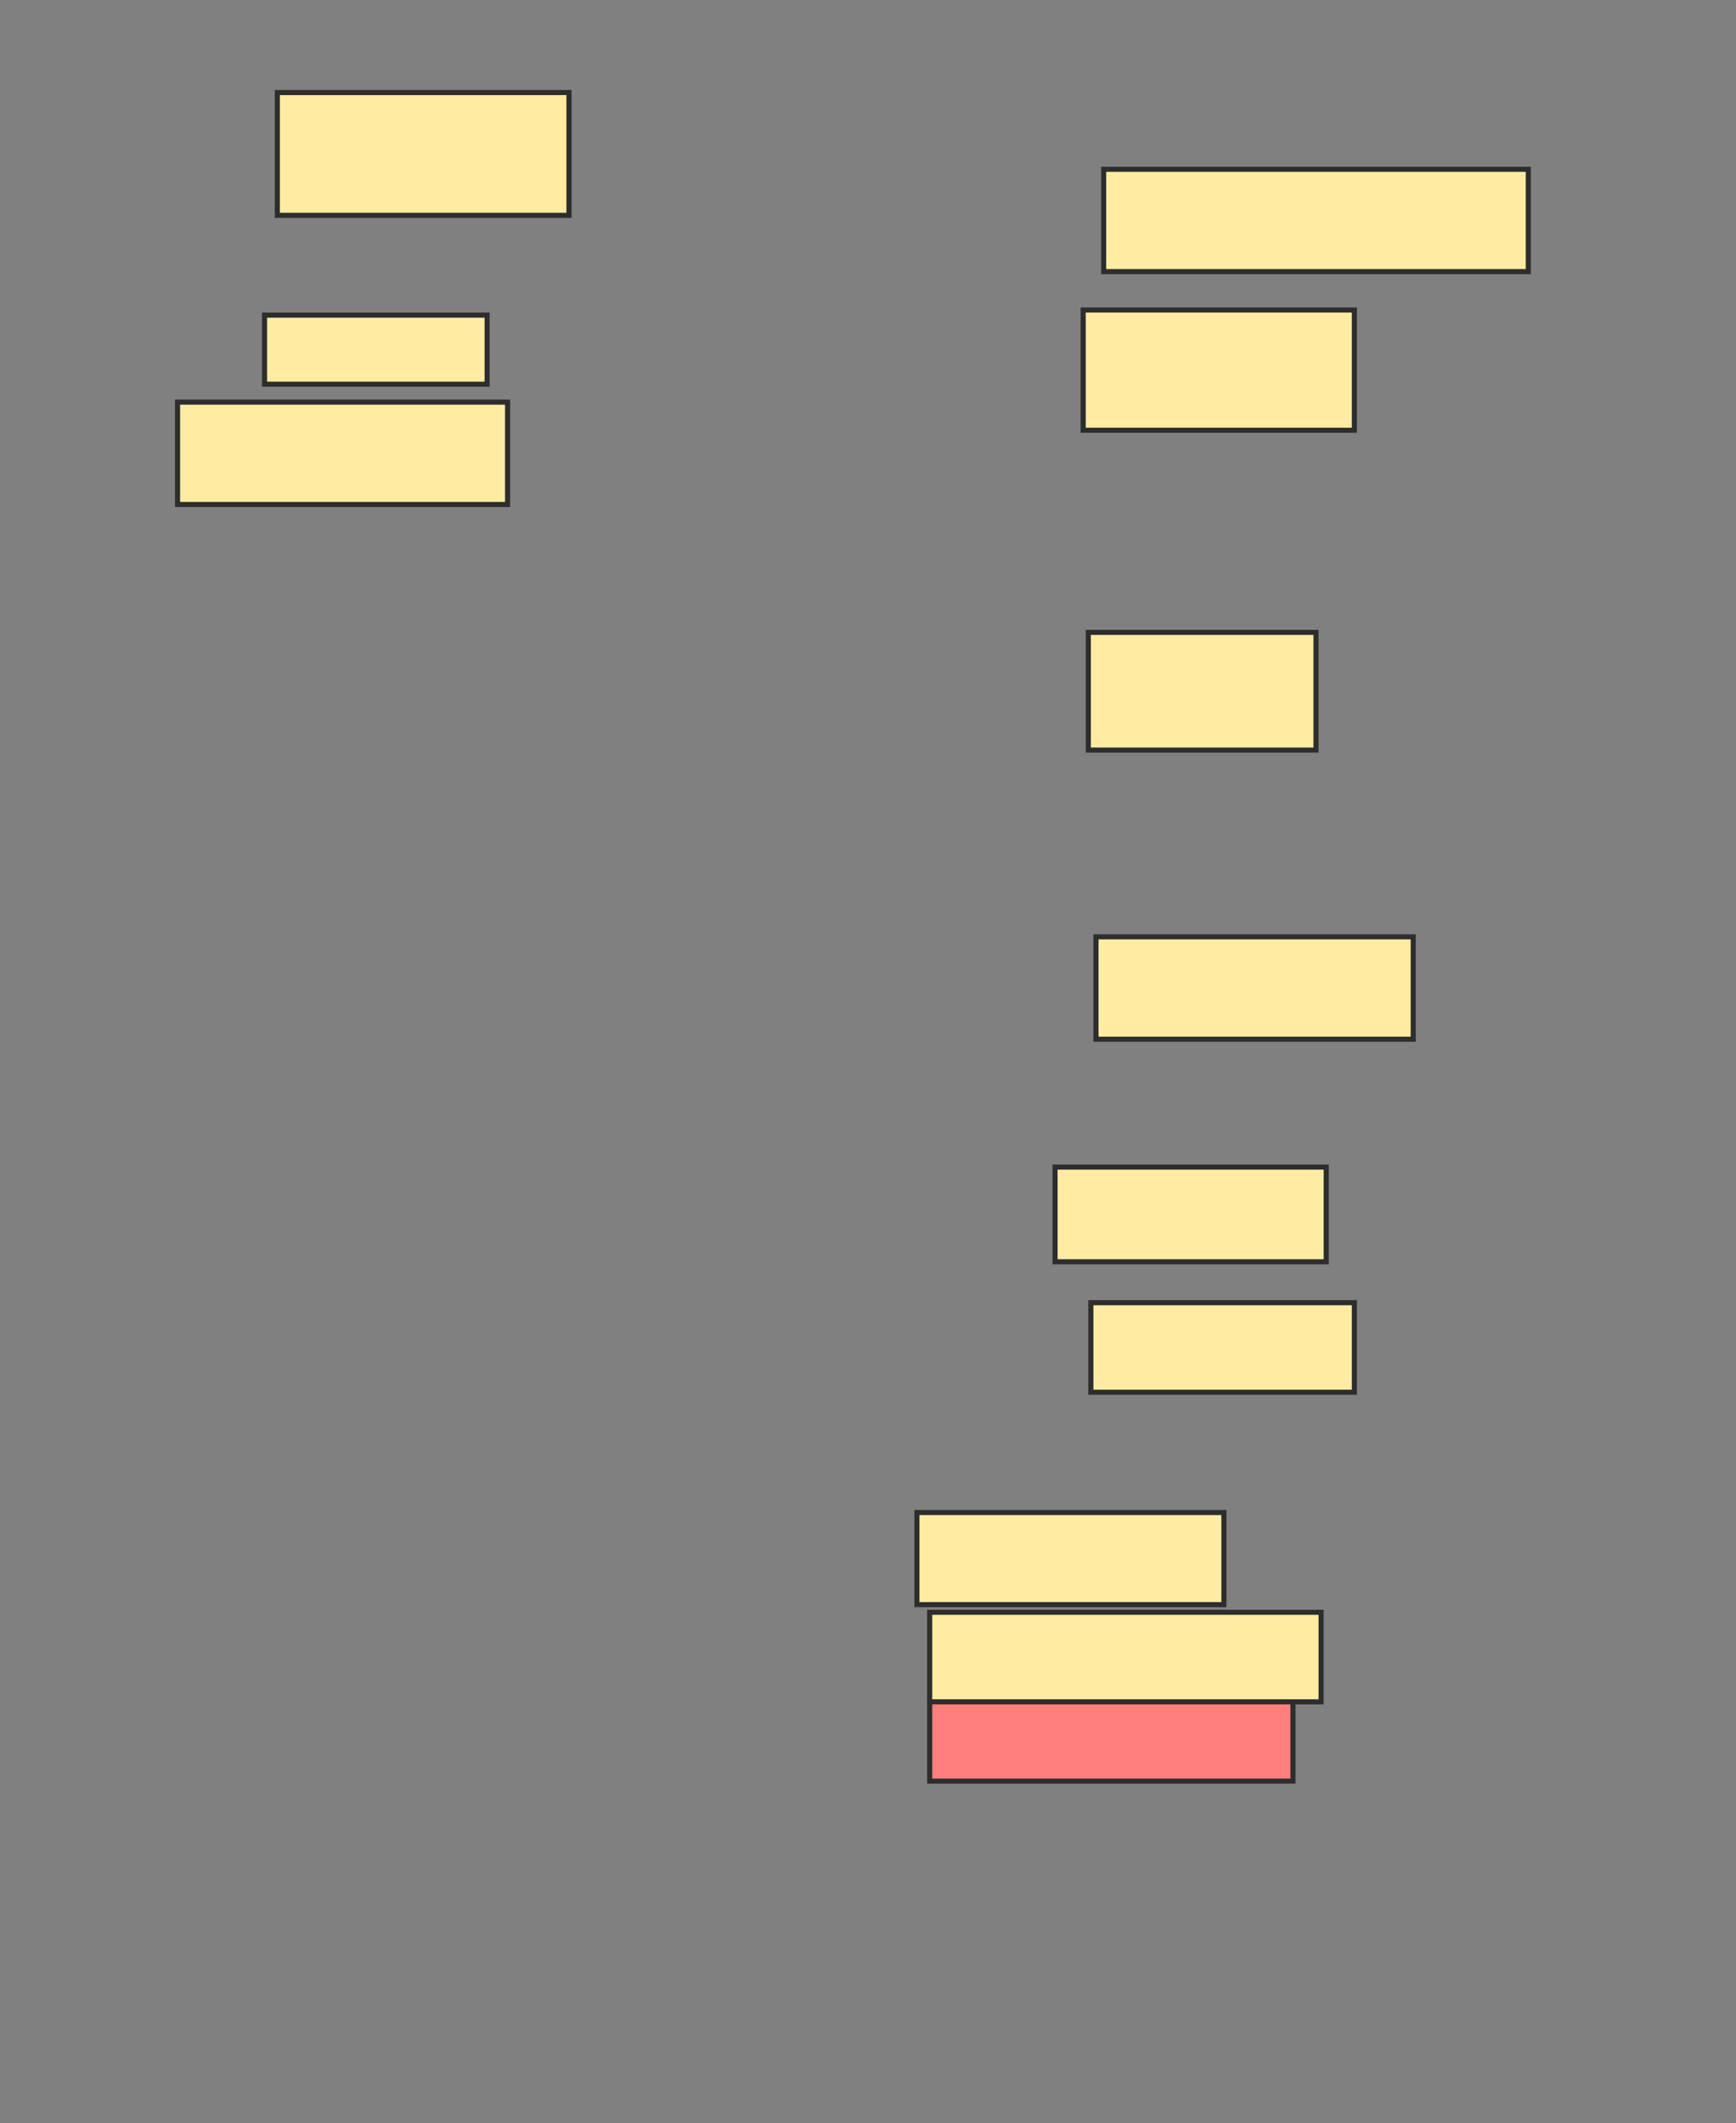 <svg xmlns="http://www.w3.org/2000/svg" width="341" height="417">
 <rect width="100%" height="100%" fill="#808080" stroke="none"/>
 <!-- Created with Image Occlusion Enhanced -->
 <g>
  <title>Labels</title>
 </g>
 <g>
  <title>Masks</title>
  <rect id="b6210b7d4ef446d496e446ec0349fa7f-ao-1" height="24.121" width="57.286" y="18.176" x="54.477" stroke="#2D2D2D" fill="#FFEBA2"/>
  <rect id="b6210b7d4ef446d496e446ec0349fa7f-ao-2" height="20.101" width="83.417" y="33.251" x="216.789" stroke="#2D2D2D" fill="#FFEBA2"/>
  <rect id="b6210b7d4ef446d496e446ec0349fa7f-ao-3" height="23.618" width="53.266" y="60.889" x="212.769" stroke="#2D2D2D" fill="#FFEBA2"/>
  <rect id="b6210b7d4ef446d496e446ec0349fa7f-ao-4" height="13.568" width="43.719" y="61.894" x="51.965" stroke="#2D2D2D" fill="#FFEBA2"/>
  <rect id="b6210b7d4ef446d496e446ec0349fa7f-ao-5" height="23.116" width="44.724" y="124.206" x="213.774" stroke="#2D2D2D" fill="#FFEBA2"/>
  <rect id="b6210b7d4ef446d496e446ec0349fa7f-ao-6" height="20.101" width="64.824" y="78.98" x="34.879" stroke="#2D2D2D" fill="#FFEBA2"/>
  <rect id="b6210b7d4ef446d496e446ec0349fa7f-ao-7" height="20.101" width="62.312" y="184.005" x="215.281" stroke="#2D2D2D" fill="#FFEBA2"/>
  <rect id="b6210b7d4ef446d496e446ec0349fa7f-ao-8" height="18.593" width="53.266" y="229.231" x="207.241" stroke="#2D2D2D" fill="#FFEBA2"/>
  <rect id="b6210b7d4ef446d496e446ec0349fa7f-ao-9" height="18.09" width="60.302" y="297.07" x="180.106" stroke="#2D2D2D" fill="#FFEBA2"/>
  <rect id="b6210b7d4ef446d496e446ec0349fa7f-ao-10" height="16.08" width="71.357" y="333.754" x="182.618" stroke="#2D2D2D" fill="#FF7E7E" class="qshape"/>
  <rect id="b6210b7d4ef446d496e446ec0349fa7f-ao-11" height="17.588" width="51.759" y="255.864" x="214.276" stroke="#2D2D2D" fill="#FFEBA2"/>
  <rect id="b6210b7d4ef446d496e446ec0349fa7f-ao-12" height="17.588" width="76.884" y="316.668" x="182.618" stroke="#2D2D2D" fill="#FFEBA2"/>
 </g>
</svg>